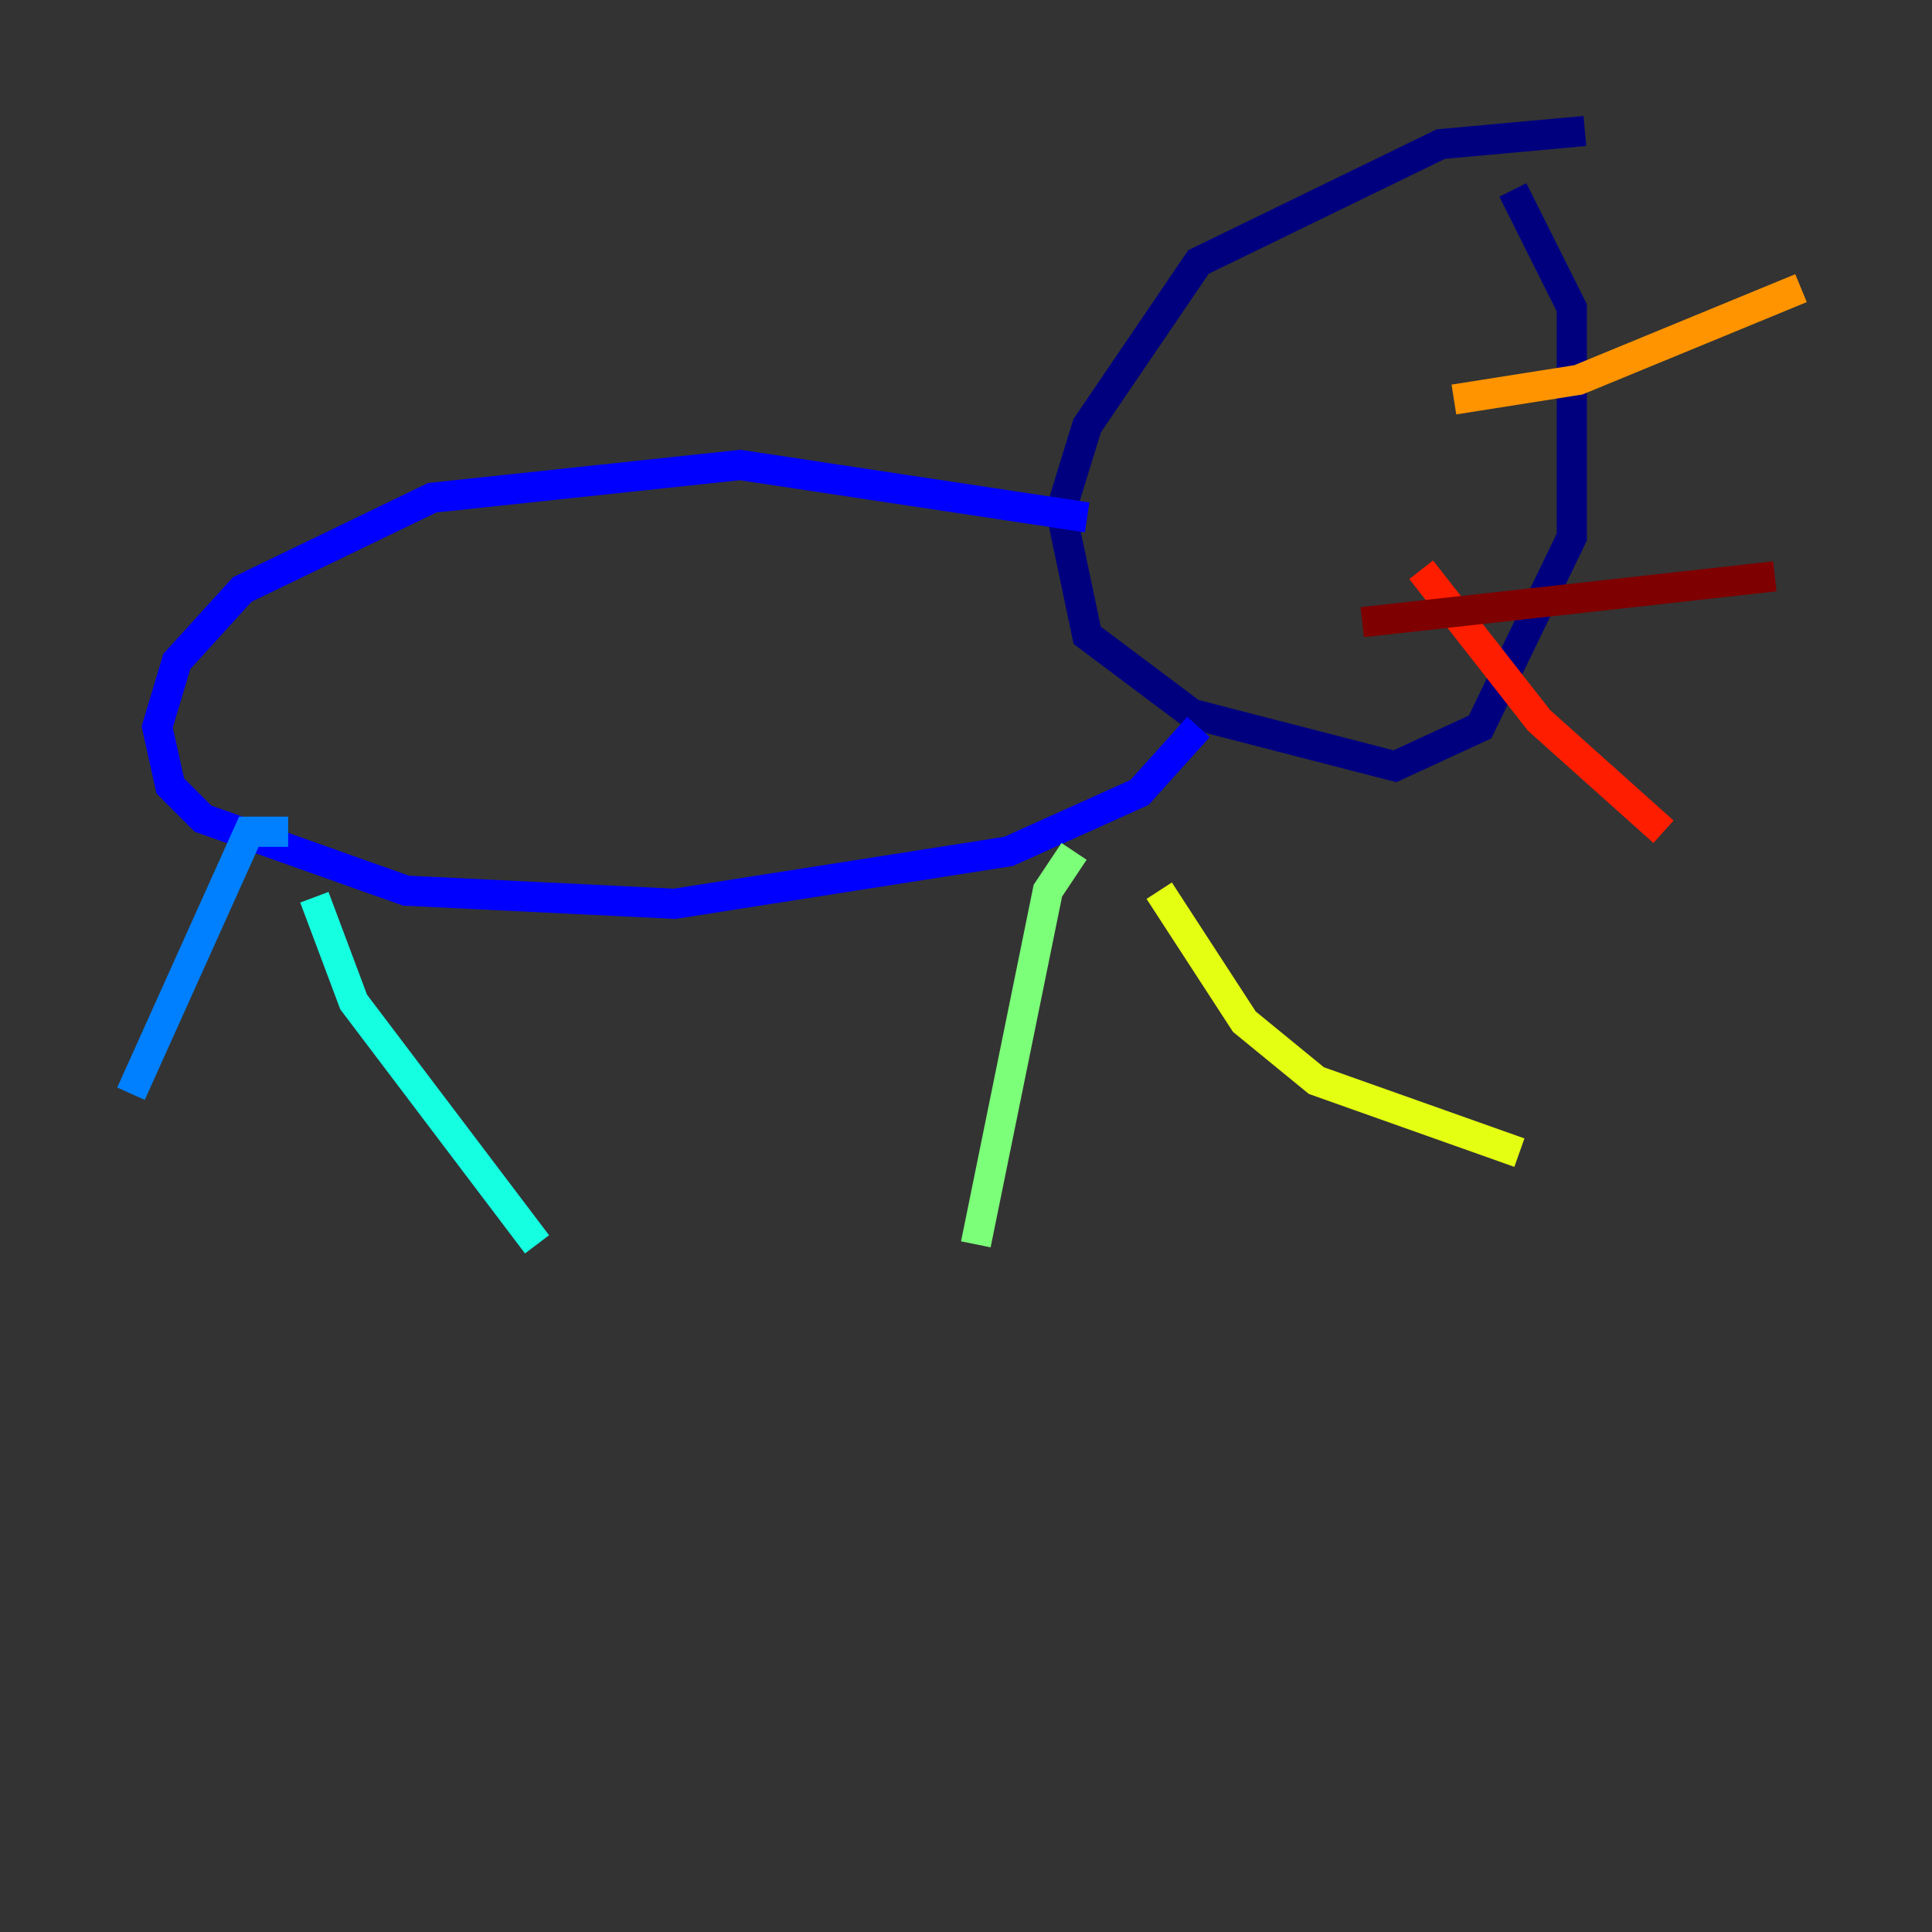 <?xml version="1.0" encoding="utf-8" ?>
<svg baseProfile="tiny" height="128" version="1.2" viewBox="0,0,128,128" width="128" xmlns="http://www.w3.org/2000/svg" xmlns:ev="http://www.w3.org/2001/xml-events" xmlns:xlink="http://www.w3.org/1999/xlink"><rect x="0" y="0" width="128" height="128" fill="#333333" stroke="none"/><defs /><polyline fill="none" points="105.003,8.678 95.458,9.546 79.403,17.356 72.027,28.203 70.291,33.844 72.027,42.088 78.969,47.295 92.42,50.766 98.061,48.163 104.136,35.58 104.136,20.393 100.231,12.583" stroke="#00007f" stroke-width="2" /><polyline fill="none" points="72.027,34.278 49.031,30.807 28.637,32.976 16.054,39.051 11.715,43.824 10.414,48.163 11.281,52.068 13.451,54.237 26.902,59.01 44.691,59.878 66.82,56.407 75.498,52.502 79.403,48.163" stroke="#0000ff" stroke-width="2" /><polyline fill="none" points="19.091,55.105 16.488,55.105 8.678,72.461" stroke="#0080ff" stroke-width="2" /><polyline fill="none" points="20.827,59.444 23.43,66.386 35.58,82.441" stroke="#15ffe1" stroke-width="2" /><polyline fill="none" points="71.159,56.407 69.424,59.01 64.651,82.441" stroke="#7cff79" stroke-width="2" /><polyline fill="none" points="76.8,59.01 82.441,67.688 87.214,71.593 100.664,76.366" stroke="#e4ff12" stroke-width="2" /><polyline fill="none" points="96.325,26.468 104.57,25.166 119.322,19.091" stroke="#ff9400" stroke-width="2" /><polyline fill="none" points="94.156,37.749 101.966,47.729 110.21,55.105" stroke="#ff1d00" stroke-width="2" /><polyline fill="none" points="90.251,41.22 117.586,38.183" stroke="#7f0000" stroke-width="2" /></svg>